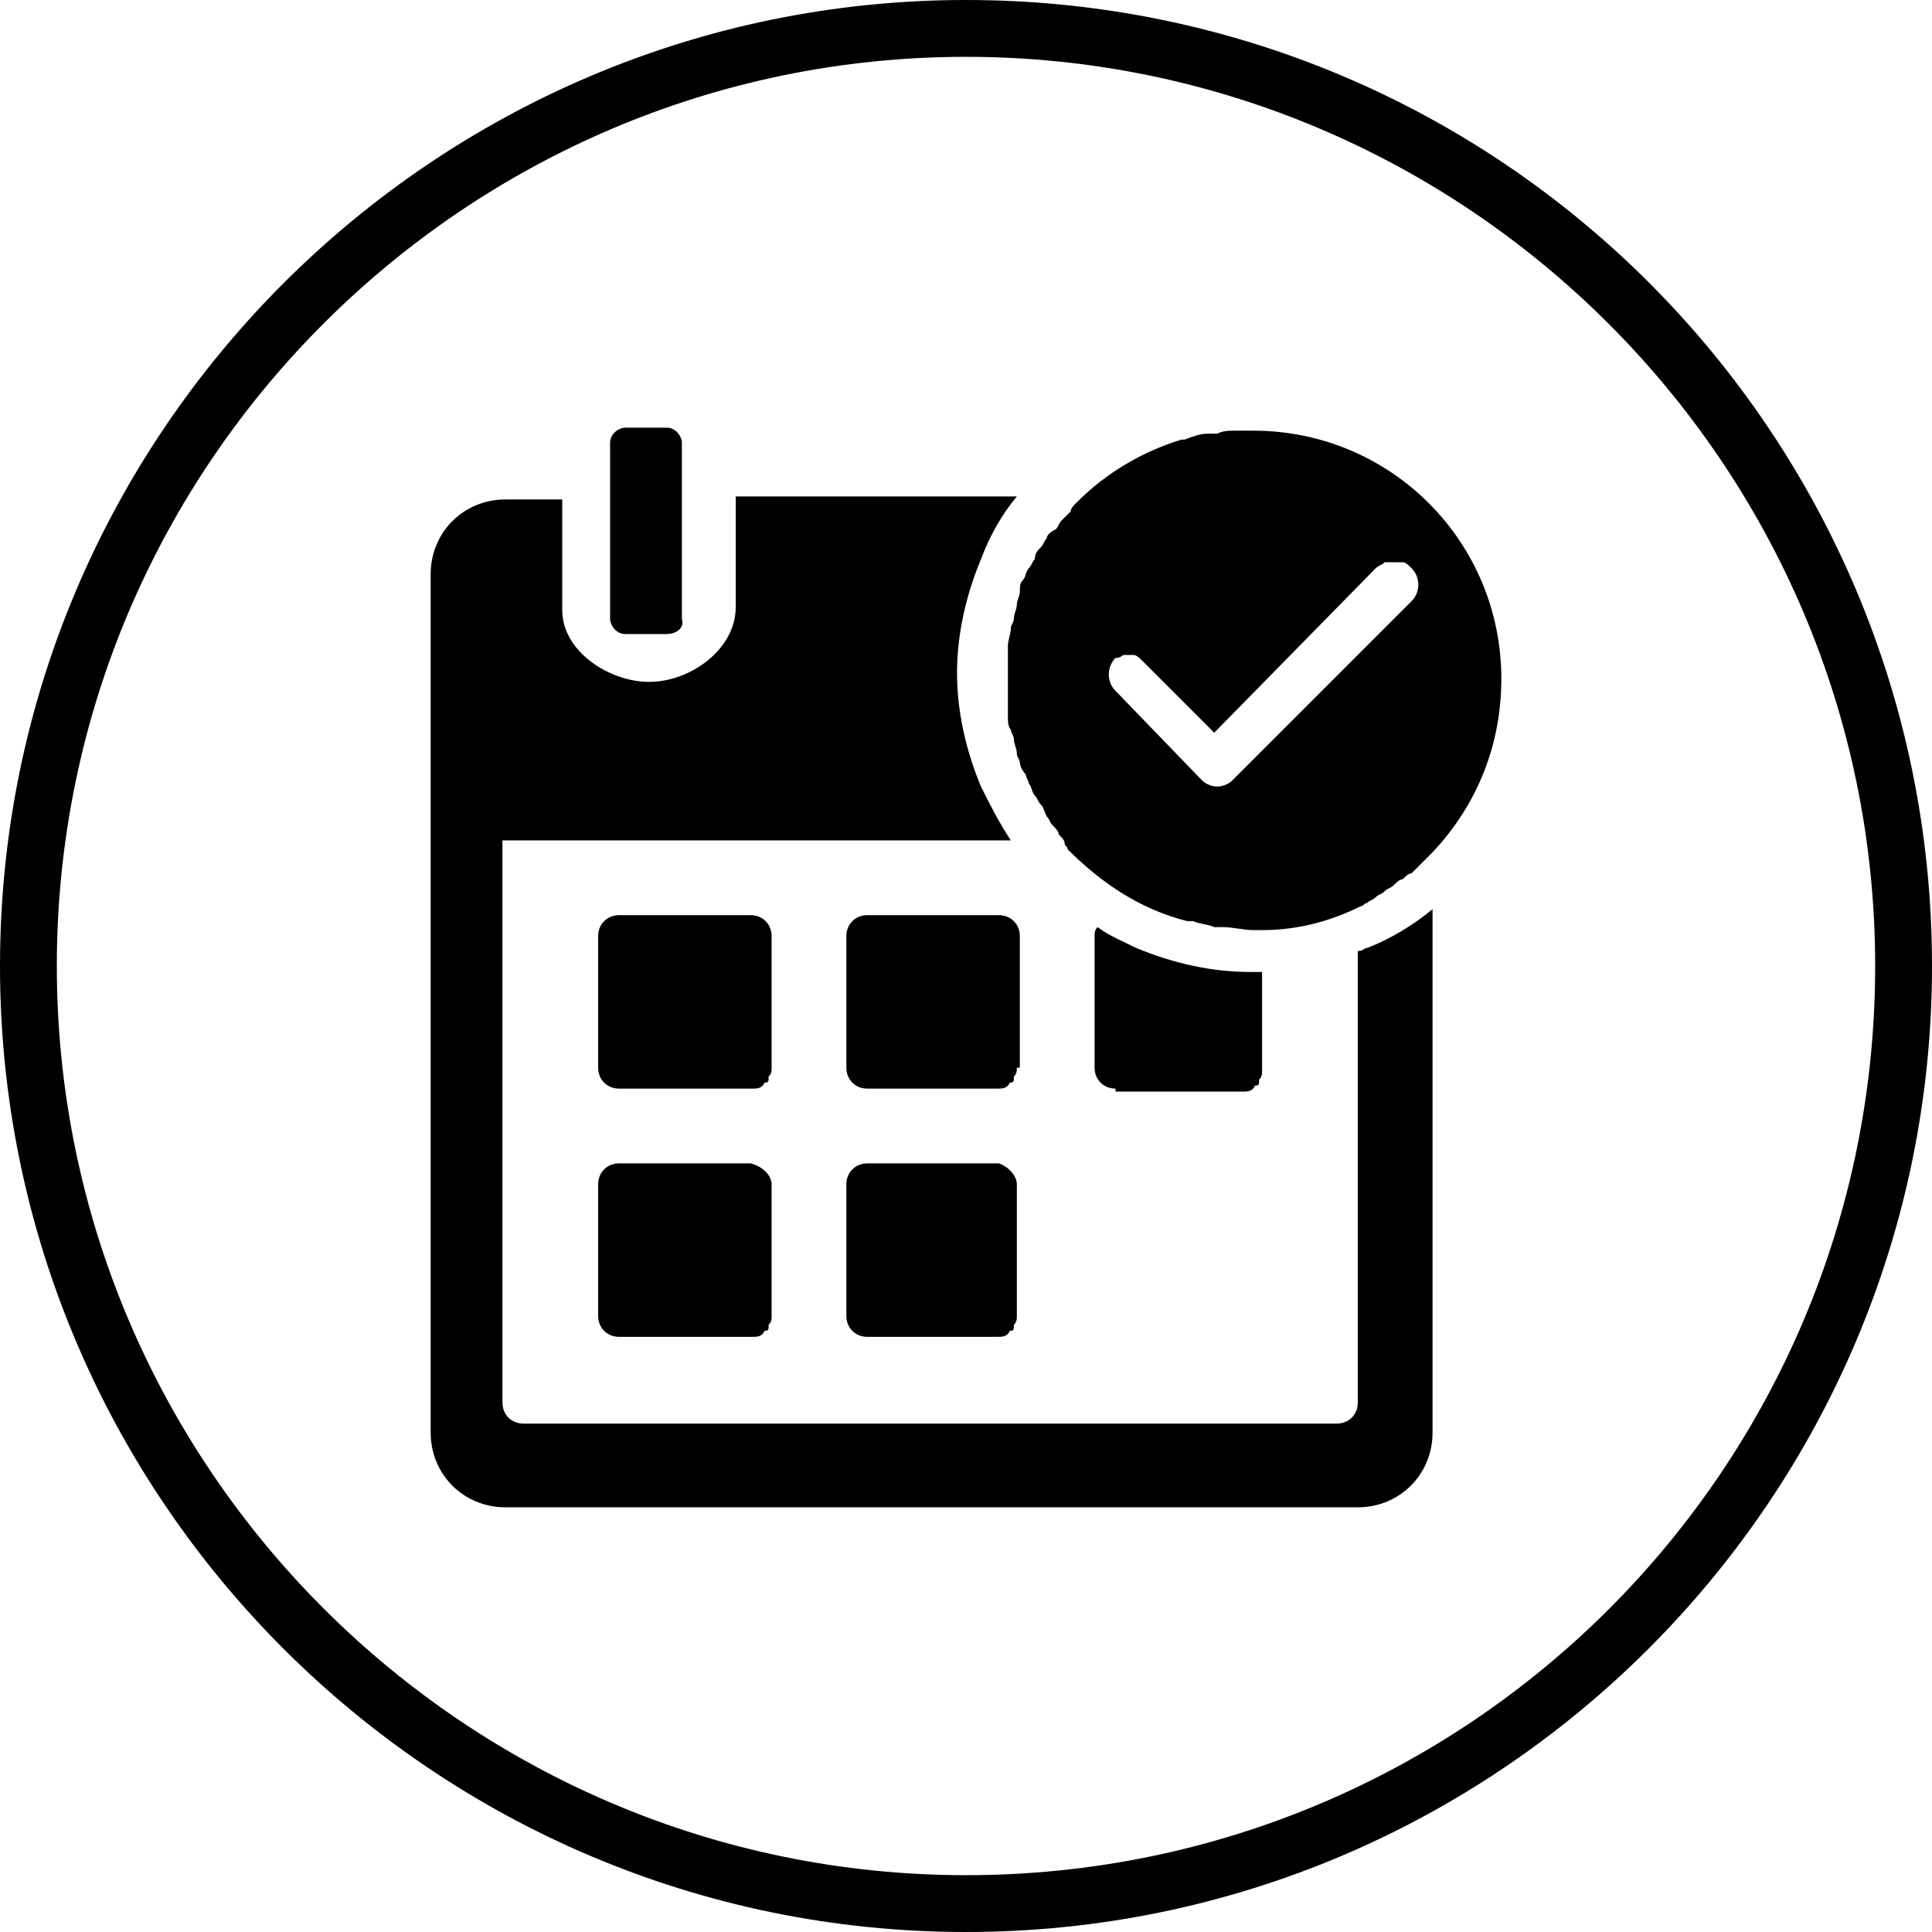 <svg enable-background="new 0 0 64.6 64.6" viewBox="0 0 64.6 64.6" xmlns="http://www.w3.org/2000/svg"><path d="m32.3 0c-17.8 0-32.3 14.5-32.3 32.3s14.5 32.3 32.3 32.3 32.3-14.5 32.3-32.3-14.4-32.3-32.3-32.3zm0 62.7c-16.7 0-30.4-13.6-30.4-30.4s13.7-30.4 30.4-30.4 30.4 13.6 30.4 30.4-13.6 30.4-30.4 30.4zm17.9-40c0-4.6-3.7-8.3-8.3-8.3-.1 0-.3 0-.4 0s-.1 0-.2 0c-.2 0-.4 0-.6.1-.1 0-.2 0-.3 0-.3 0-.5.1-.8.2h-.1c-1.3.4-2.5 1.1-3.5 2.1-.1.1-.2.2-.2.3-.1.1-.2.2-.3.3s-.1.2-.2.3c-.2.1-.3.2-.3.3-.1.1-.1.2-.2.3s-.2.2-.2.4c-.1.1-.1.2-.2.3s-.1.3-.2.4-.1.2-.1.4c0 .1-.1.3-.1.4 0 .2-.1.3-.1.5 0 .1-.1.2-.1.3 0 .2-.1.4-.1.6v.3.9.8.3c0 .2 0 .4.1.5 0 .1.1.2.1.3 0 .2.1.3.1.5 0 .1.1.2.1.3s.1.3.2.4c0 .1.1.2.1.3.1.1.1.3.2.4s.1.2.2.3.1.2.2.4c.1.1.1.2.2.3s.2.2.2.3c.1.1.2.2.2.3s.1.1.1.2c1.1 1.1 2.4 2 4 2.4h.2c.2.1.5.1.7.2h.3c.3 0 .7.1 1 .1h.3c1.2 0 2.3-.3 3.3-.8.1 0 .1-.1.2-.1.1-.1.2-.1.3-.2s.2-.1.3-.2.2-.1.3-.2.2-.2.3-.2c.1-.1.2-.2.3-.2.1-.1.2-.2.3-.3s.2-.2.3-.3c0 0 .1-.1.1-.1 1.5-1.6 2.3-3.6 2.3-5.8zm-12.9-.7s.1 0 0 0c.2 0 .2-.1.3-.1h.2.1c.1 0 .2.1.3.2l2.4 2.4 5.4-5.5c.1-.1.2-.1.3-.2h.1.2.2.1c.1 0 .2.1.3.2.3.3.3.8 0 1.1l-6 6c-.1.1-.3.2-.5.2s-.4-.1-.5-.2l-2.9-3c-.3-.3-.3-.8 0-1.1-.2.1-.1.1 0 0zm0 14.4c-.4 0-.7-.3-.7-.7v-4.4c0-.1 0-.2.1-.3.4.3.9.5 1.3.7 1.2.5 2.5.8 3.8.8h.4v3.3c0 .1 0 .2-.1.3v.1s0 .1-.1.1 0 0-.1.1-.2.1-.4.1h-4.2zm-3.3 3.2v4.4c0 .1 0 .2-.1.3v.1s0 .1-.1.1 0 0-.1.1-.2.1-.4.1h-4.3c-.4 0-.7-.3-.7-.7v-4.4c0-.4.3-.7.7-.7h4.4c.3.1.6.4.6.7zm0-3.9c0 .1 0 .2-.1.3v.1s0 .1-.1.1 0 0-.1.1-.2.1-.4.1h-4.3c-.4 0-.7-.3-.7-.7v-4.4c0-.4.3-.7.7-.7h4.4c.4 0 .7.3.7.7v4.4zm-8.2 0c0 .1 0 .2-.1.3v.1s0 .1-.1.1 0 0-.1.1-.2.1-.4.1h-4.4c-.4 0-.7-.3-.7-.7v-4.4c0-.4.3-.7.7-.7h4.4c.4 0 .7.3.7.7zm0 3.9v4.4c0 .1 0 .2-.1.3v.1s0 .1-.1.1 0 0-.1.1-.2.1-.4.1h-4.4c-.4 0-.7-.3-.7-.7v-4.4c0-.4.3-.7.7-.7h4.4c.4.1.7.4.7.7zm19.9-7.9c.8-.3 1.6-.8 2.2-1.3v17.5c0 1.4-1.1 2.5-2.5 2.5h-28.5c-1.4 0-2.5-1.1-2.5-2.5v-28.7c0-1.4 1.1-2.5 2.5-2.5h1.9v3.7c0 1.4 1.6 2.4 2.9 2.4 1.4 0 2.9-1.1 2.9-2.5v-3.7h9.4c-.5.6-.9 1.3-1.2 2.1-.5 1.2-.8 2.5-.8 3.8s.3 2.6.8 3.8c.3.6.6 1.2 1 1.8h-17v18.8c0 .4.3.7.7.7h27.2c.4 0 .7-.3.7-.7v-15.1c.2 0 .2-.1.3-.1zm-25.3-11v-5.9c0-.3.3-.5.5-.5h1.4c.3 0 .5.3.5.5v5.9c.1.3-.2.5-.5.5h-1.4c-.3 0-.5-.3-.5-.5z"/></svg>